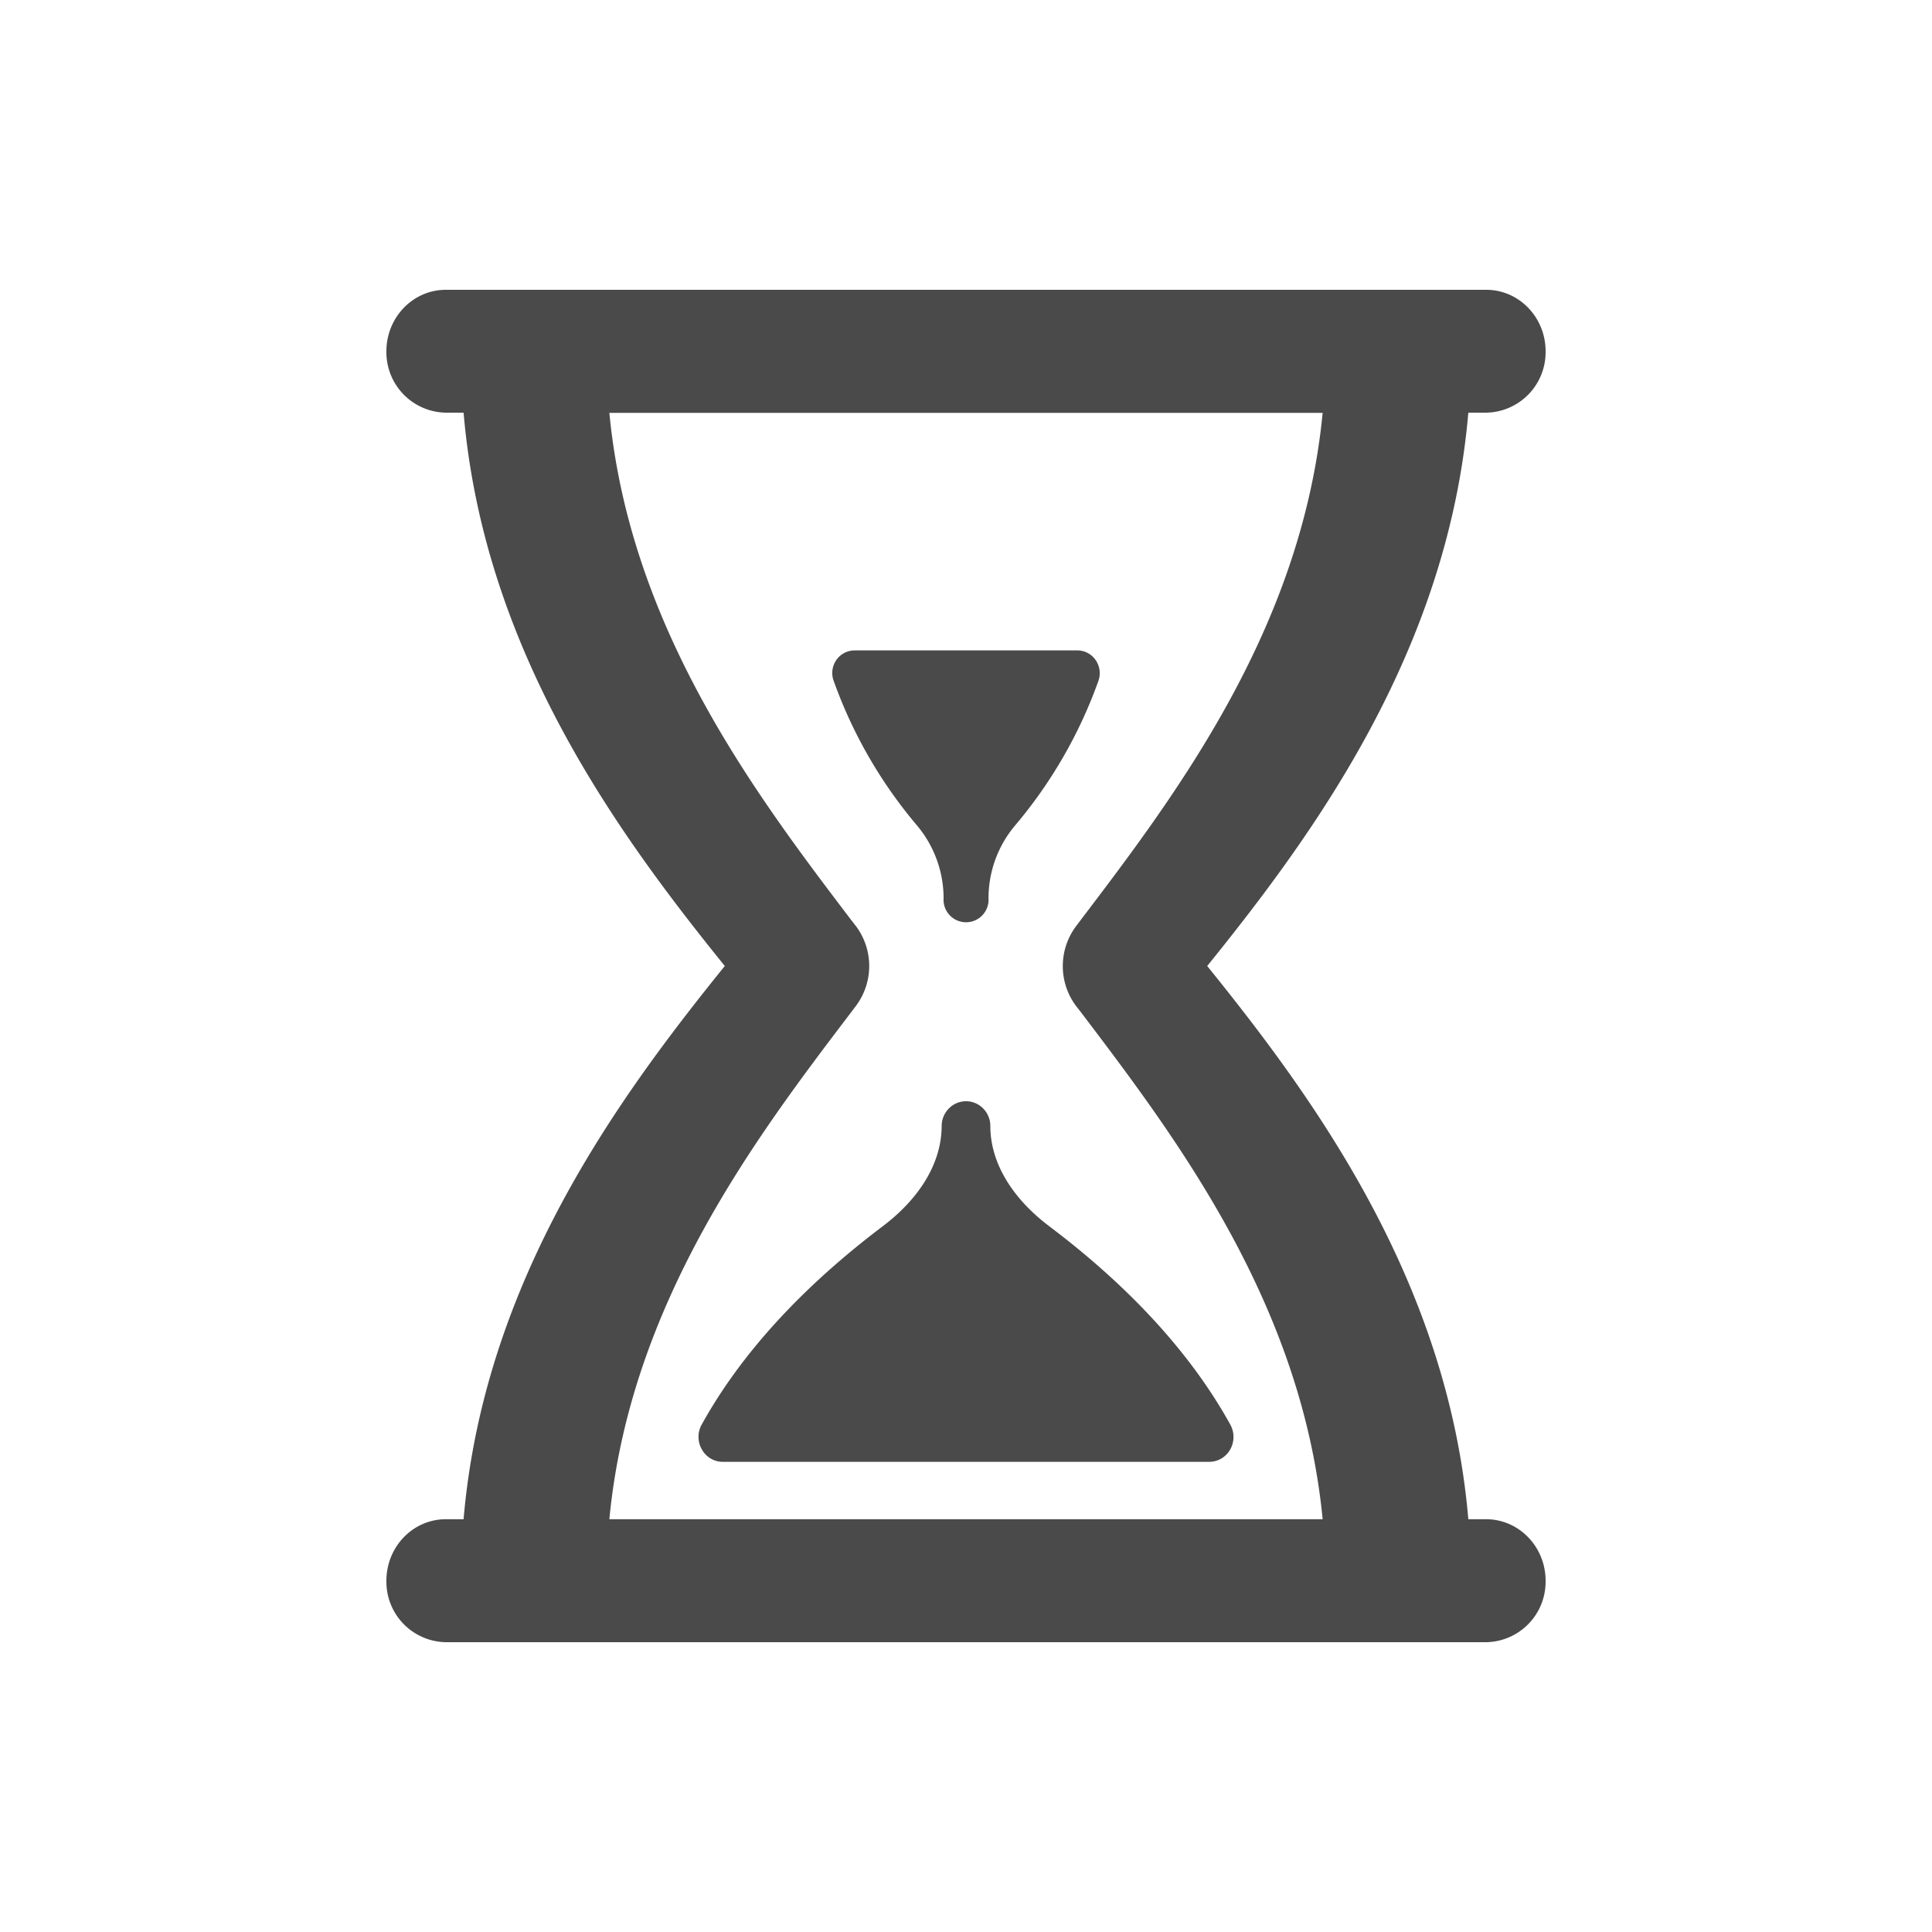 <svg width="1em" height="1em" viewBox="0 0 20 20" fill="#4A4A4A" xmlns="http://www.w3.org/2000/svg"><path fill-rule="evenodd" clip-rule="evenodd" d="M15.385 3c.34 0 .615.285.615.636a.626.626 0 0 1-.615.636H15.2C14.988 6.75 13.587 8.65 12.497 10c1.09 1.35 2.492 3.251 2.703 5.727h.184c.34 0 .616.285.616.637a.626.626 0 0 1-.615.636H4.615A.626.626 0 0 1 4 16.364c0-.352.275-.637.615-.637h.184C5.01 13.251 6.413 11.35 7.503 10 6.413 8.65 5.01 6.75 4.799 4.272h-.184A.626.626 0 0 1 4 3.636c0-.35.275-.636.615-.636h10.77Zm-1.693 1.274H6.308c.215 2.237 1.524 3.96 2.502 5.248l.053.068a.69.69 0 0 1 0 .82l-.053.07c-.978 1.287-2.288 3.01-2.502 5.247h7.384c-.216-2.237-1.525-3.96-2.502-5.248l-.053-.068a.69.69 0 0 1 0-.82l.052-.069c.978-1.288 2.287-3.011 2.503-5.248ZM10 11.4c.139 0 .252.115.252.257 0 .372.217.74.611 1.038.843.636 1.473 1.328 1.874 2.054a.264.264 0 0 1-.002.256.25.25 0 0 1-.217.128H7.483a.248.248 0 0 1-.217-.128.26.26 0 0 1-.003-.256c.401-.726 1.032-1.418 1.874-2.054.394-.298.61-.666.611-1.038 0-.141.113-.257.252-.257Zm1.152-4.667a.23.23 0 0 1 .19.1.238.238 0 0 1 .03.212 4.835 4.835 0 0 1-.867 1.504c-.176.21-.272.476-.272.75a.233.233 0 1 1-.465 0c0-.274-.097-.54-.272-.75a4.83 4.83 0 0 1-.867-1.504.235.235 0 0 1 .029-.213.231.231 0 0 1 .19-.099h2.304Z"/></svg>